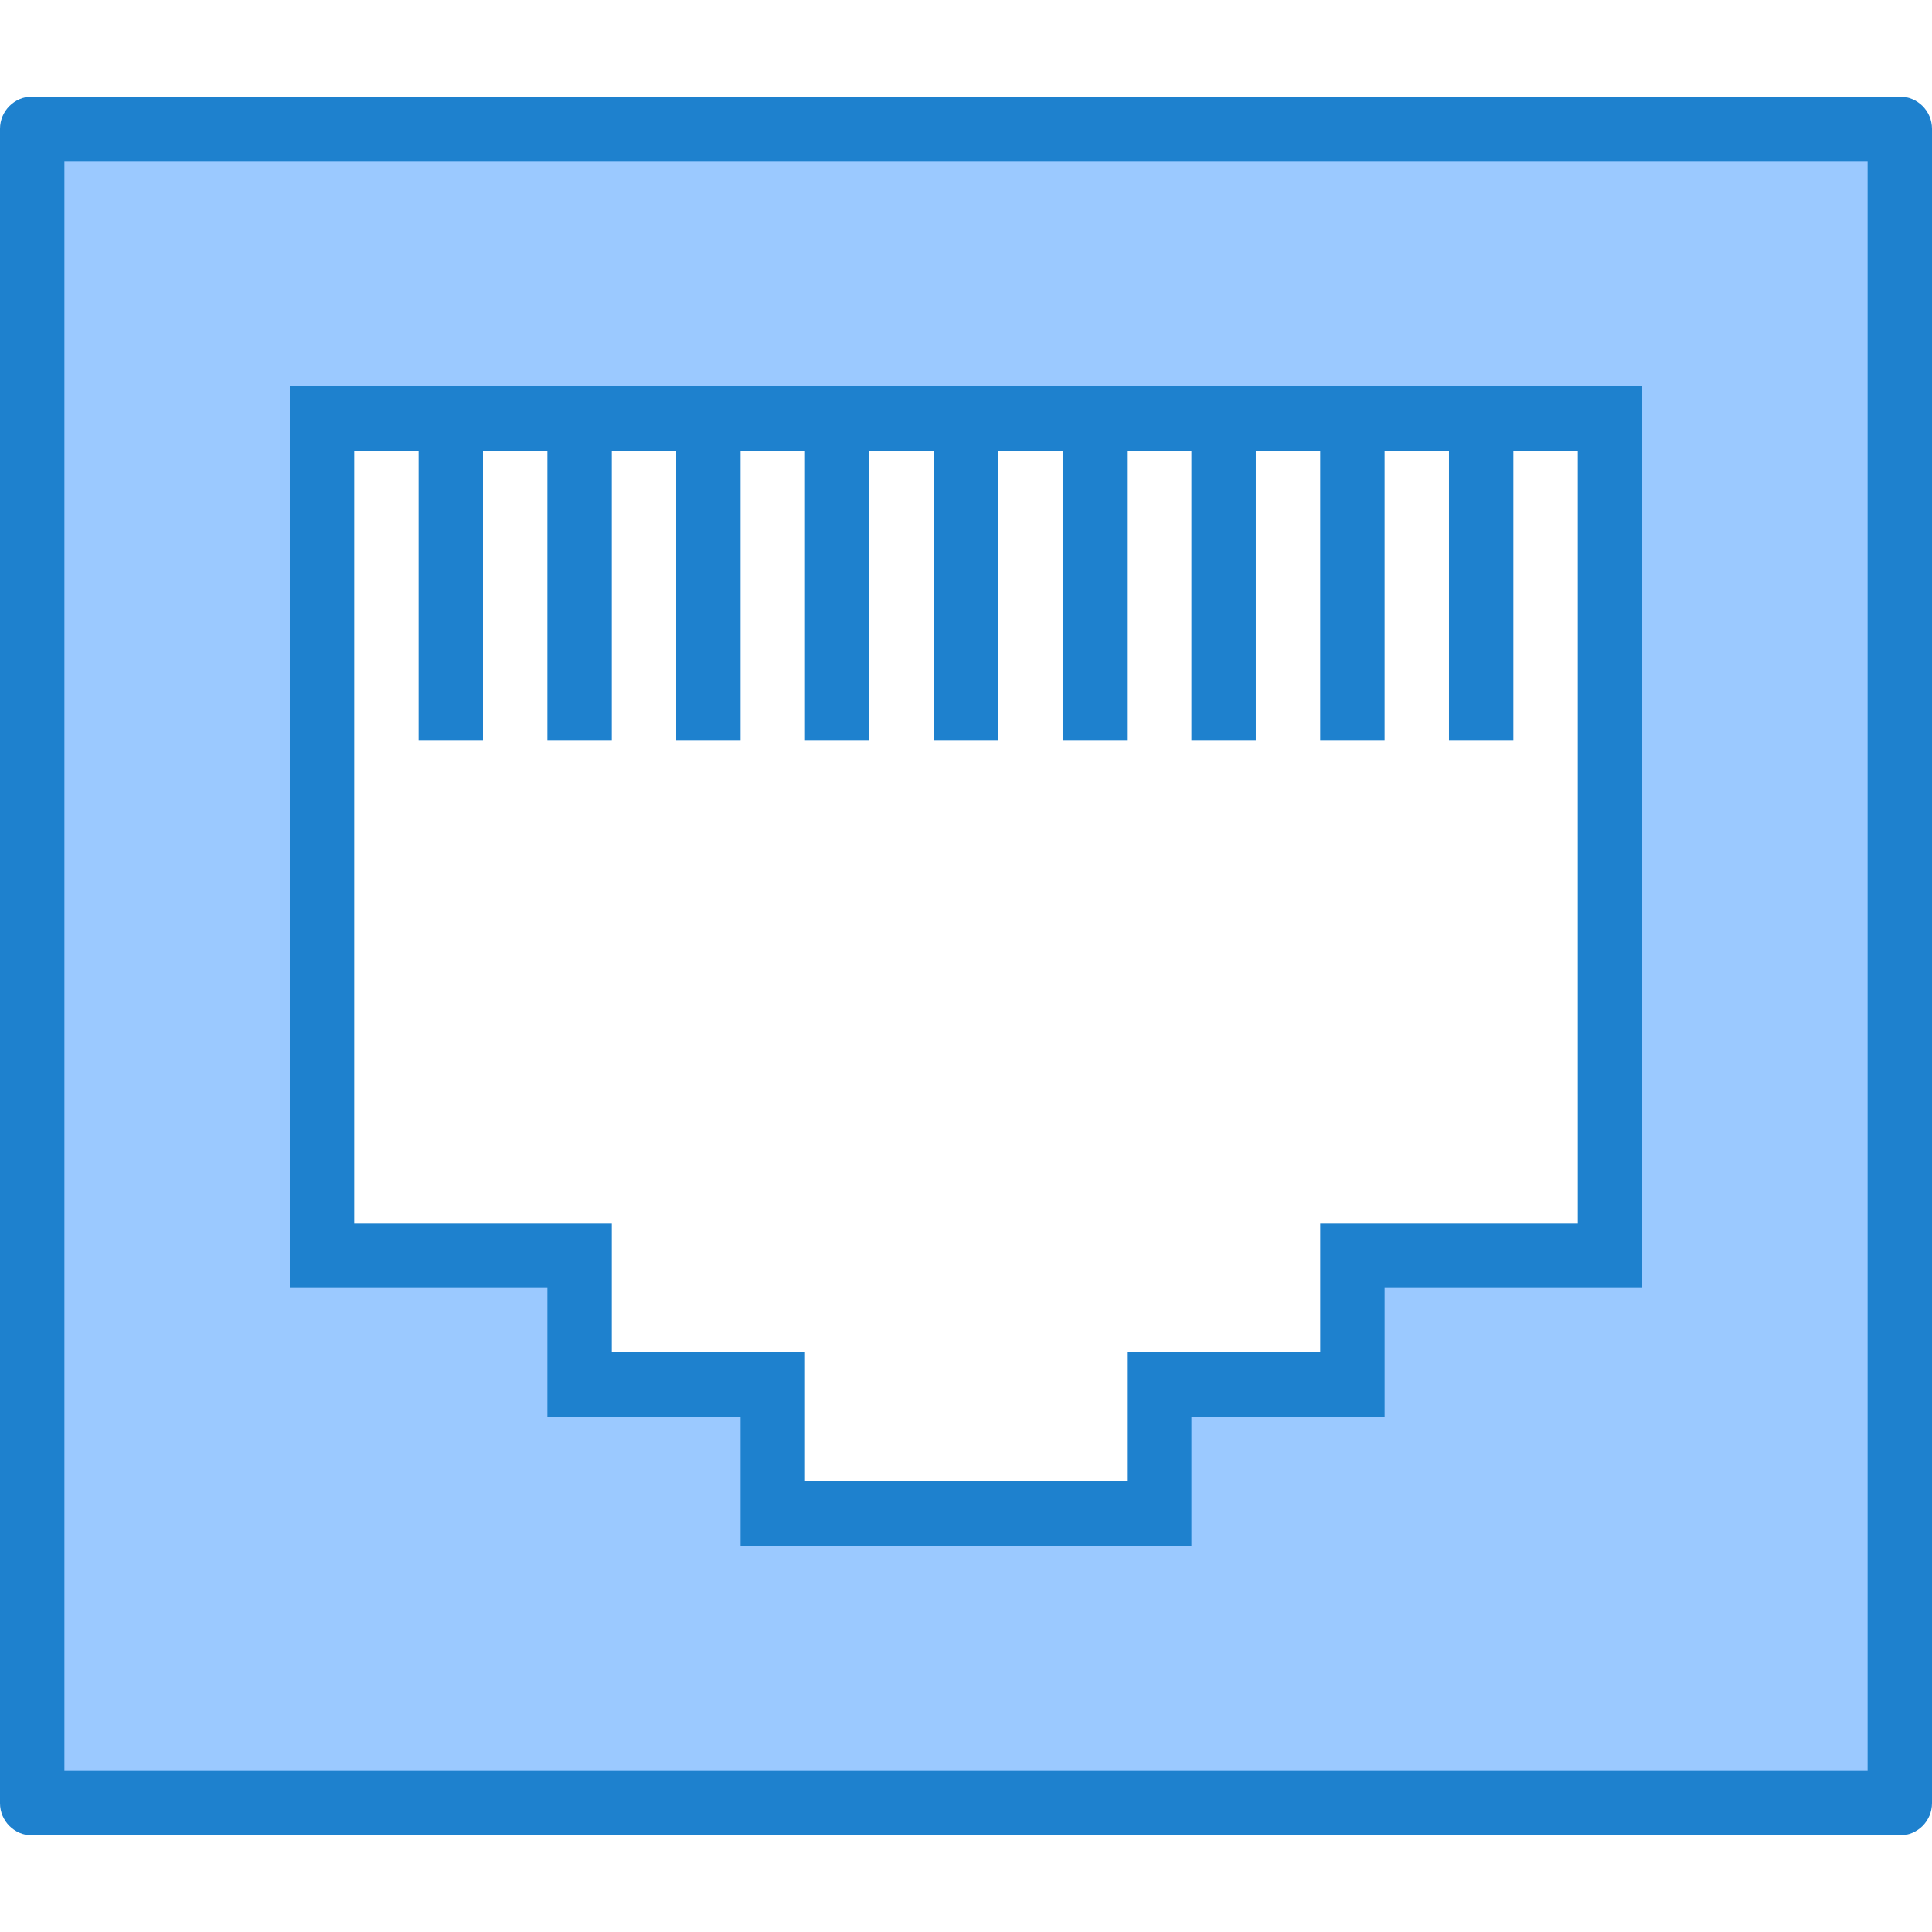 <svg height="480pt" viewBox="0 -24 480 480" width="480pt" xmlns="http://www.w3.org/2000/svg"><path d="m8 424h464v-416h-464zm72-344h320v208h-64v32h-48v32h-96v-32h-48v-32h-64zm0 0" fill="#9bc9ff"/><g fill="#1e81ce"><path d="m472 432h-464c-4.418 0-8-3.582-8-8v-416c0-4.418 3.582-8 8-8h464c4.418 0 8 3.582 8 8v416c0 4.418-3.582 8-8 8zm-456-16h448v-400h-448zm0 0"/><path d="m72 72v224h64v32h48v32h112v-32h48v-32h64v-224zm320 208h-64v32h-48v32h-80v-32h-48v-32h-64v-192h16v72h16v-72h16v72h16v-72h16v72h16v-72h16v72h16v-72h16v72h16v-72h16v72h16v-72h16v72h16v-72h16v72h16v-72h16v72h16v-72h16zm0 0"/></g></svg>